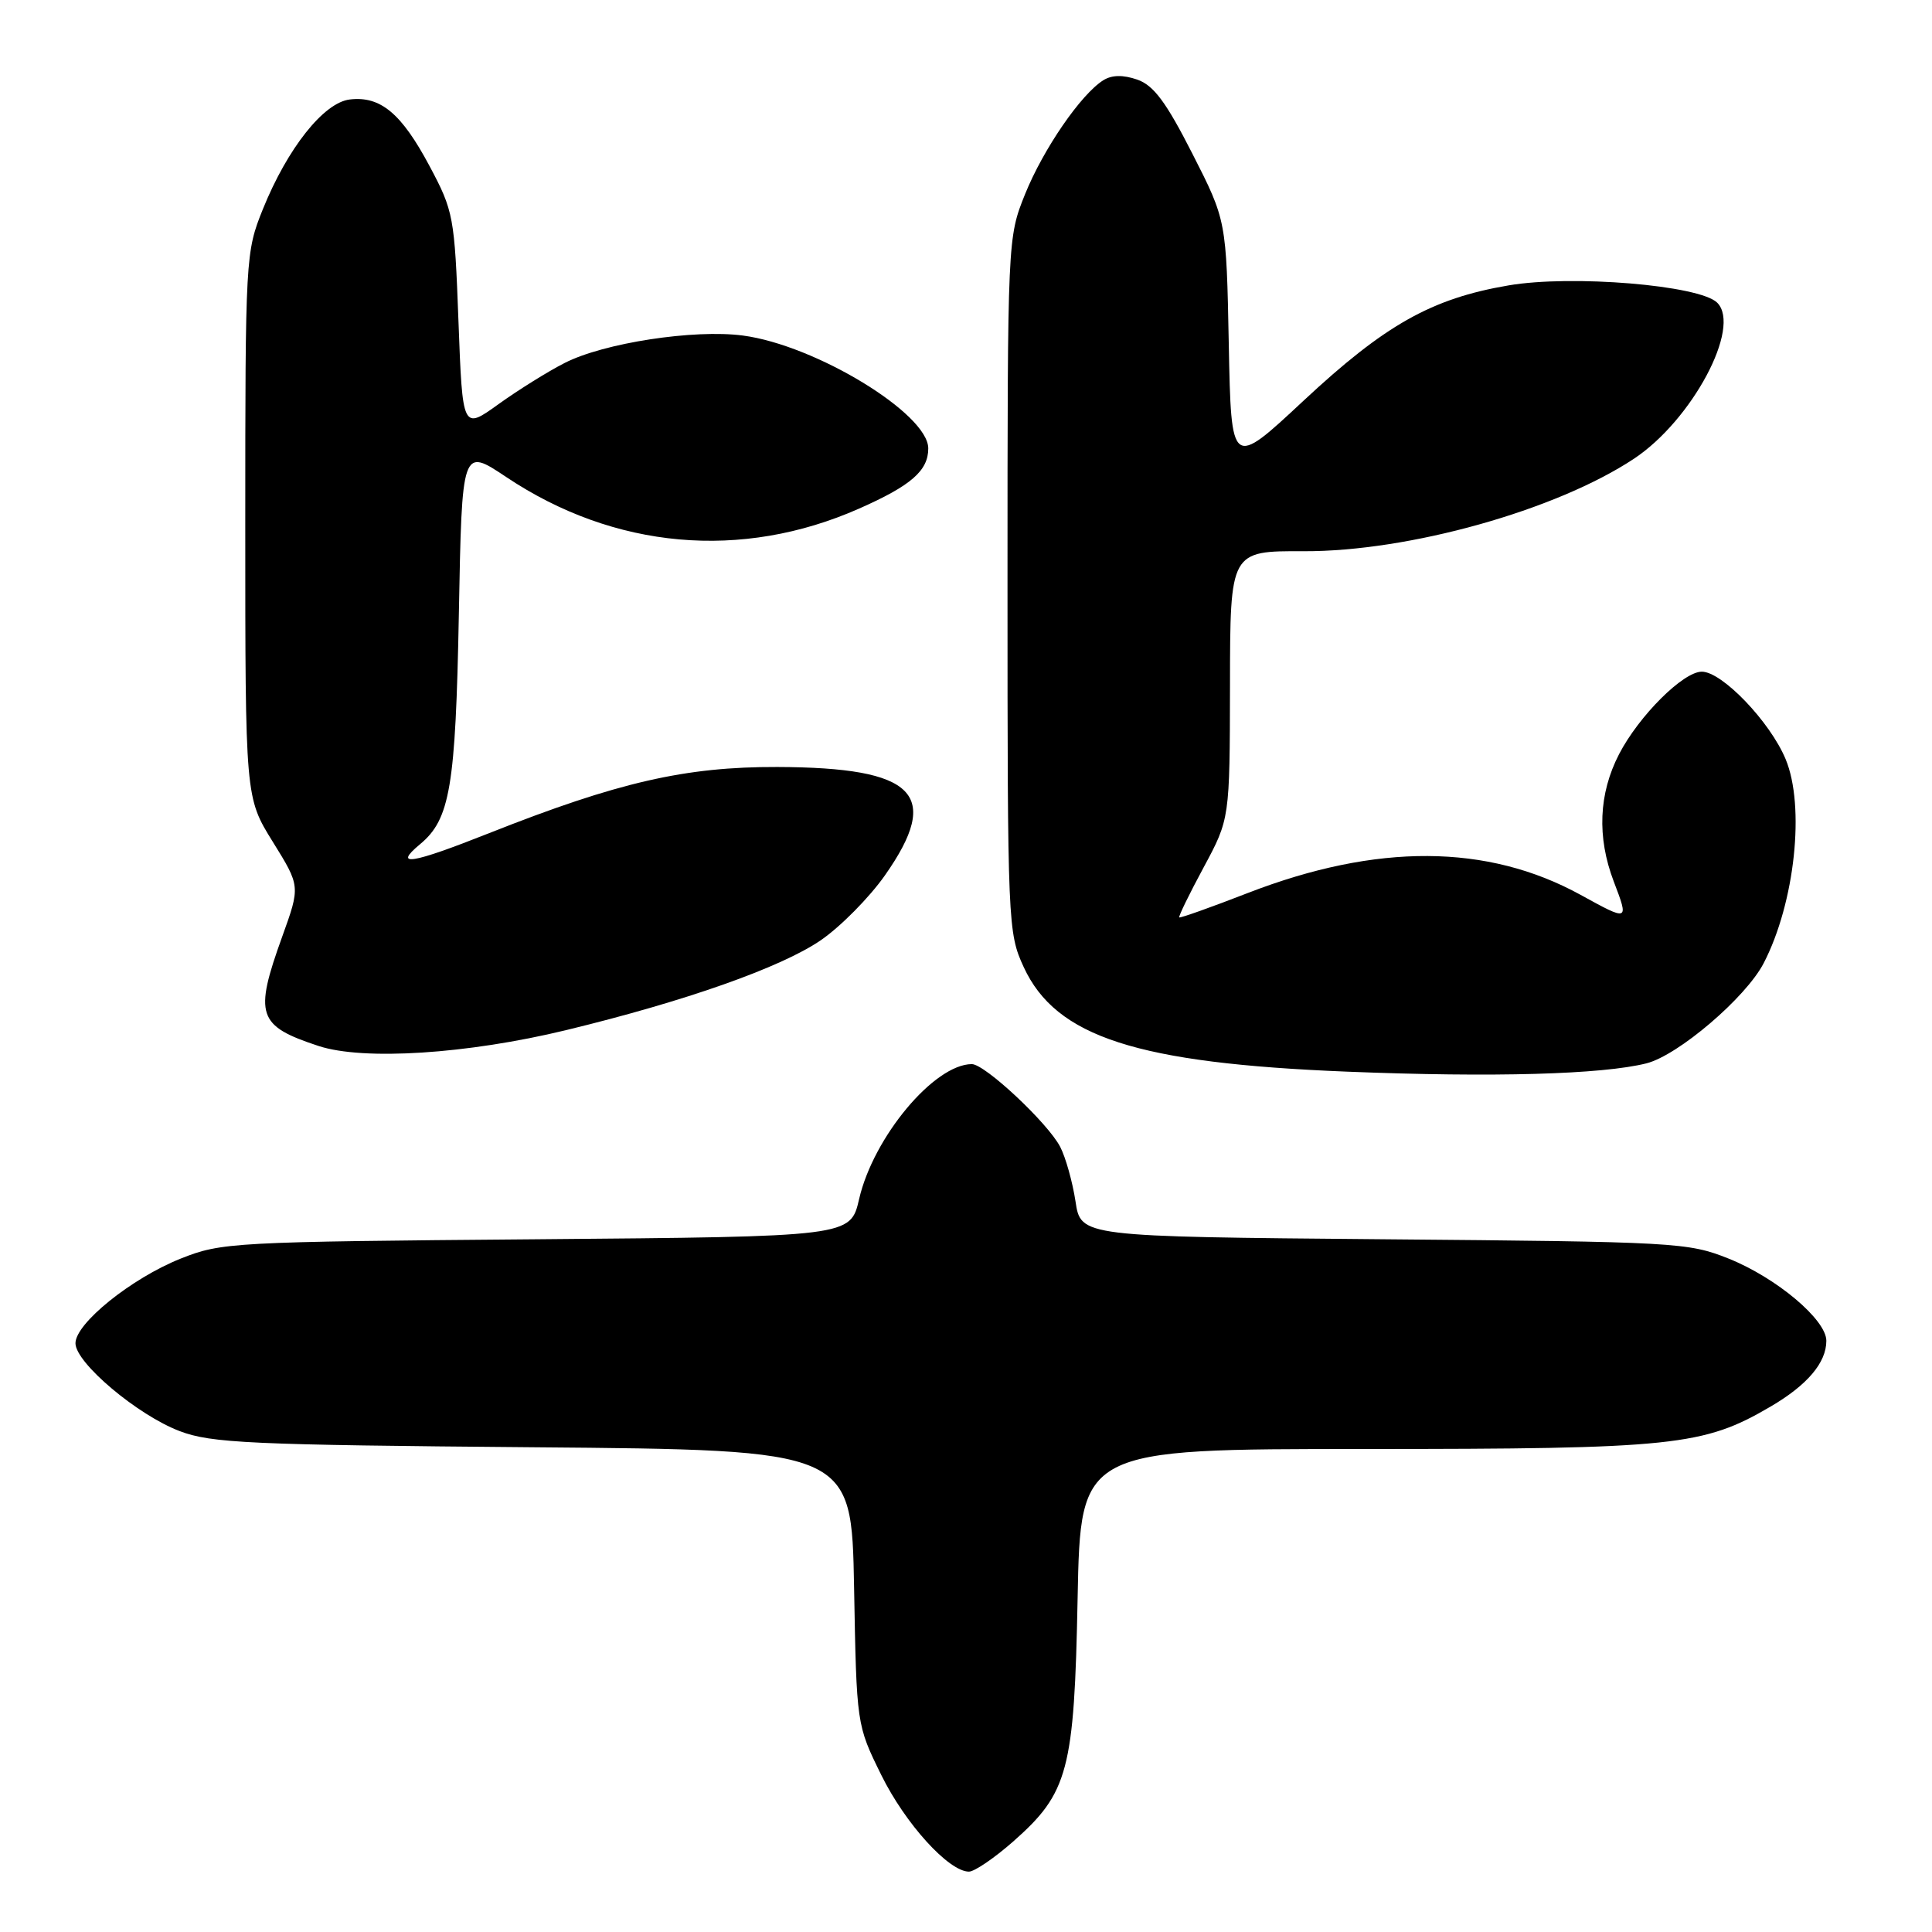 <?xml version="1.0" encoding="UTF-8" standalone="no"?>
<!DOCTYPE svg PUBLIC "-//W3C//DTD SVG 1.1//EN" "http://www.w3.org/Graphics/SVG/1.1/DTD/svg11.dtd" >
<svg xmlns="http://www.w3.org/2000/svg" xmlns:xlink="http://www.w3.org/1999/xlink" version="1.1" viewBox="0 0 256 256">
 <g >
 <path fill="currentColor"
d=" M 134.24 244.02 C 141.56 237.57 142.35 234.62 142.79 211.75 C 143.18 192.00 143.18 192.00 180.88 192.00 C 221.81 192.00 225.72 191.59 234.61 186.38 C 239.48 183.53 242.00 180.56 242.00 177.66 C 242.00 174.87 235.39 169.31 229.05 166.77 C 223.70 164.63 222.07 164.54 183.35 164.21 C 143.21 163.86 143.21 163.86 142.51 159.19 C 142.12 156.63 141.21 153.37 140.48 151.96 C 138.84 148.80 130.51 141.00 128.77 141.00 C 123.79 141.02 115.74 150.65 113.84 158.87 C 112.69 163.86 112.69 163.86 71.09 164.21 C 30.80 164.54 29.33 164.62 23.92 166.78 C 17.41 169.39 10.00 175.35 10.00 177.99 C 10.00 180.58 18.22 187.51 23.81 189.63 C 27.98 191.22 33.16 191.46 70.67 191.77 C 112.84 192.12 112.84 192.12 113.17 210.34 C 113.50 228.55 113.50 228.55 116.77 235.19 C 119.95 241.65 125.72 248.00 128.39 248.00 C 129.12 248.00 131.75 246.21 134.24 244.02 Z  M 218.16 140.90 C 222.38 139.83 231.34 132.18 233.70 127.62 C 237.84 119.62 239.21 106.83 236.60 100.58 C 234.53 95.62 228.18 89.00 225.50 89.00 C 223.03 89.00 217.17 94.85 214.54 99.92 C 211.83 105.16 211.59 110.92 213.83 116.80 C 215.85 122.10 215.85 122.10 209.45 118.58 C 197.10 111.79 182.42 111.71 165.31 118.34 C 160.47 120.22 156.39 121.67 156.26 121.56 C 156.13 121.45 157.58 118.47 159.49 114.93 C 162.95 108.50 162.95 108.50 162.98 90.75 C 163.00 73.00 163.00 73.00 172.75 73.04 C 186.66 73.09 206.17 67.63 216.50 60.79 C 224.20 55.69 230.79 43.36 227.54 40.11 C 225.22 37.79 208.25 36.38 199.87 37.82 C 189.68 39.56 183.51 43.04 172.71 53.11 C 163.14 62.04 163.14 62.04 162.82 45.62 C 162.50 29.21 162.50 29.21 158.00 20.37 C 154.52 13.53 152.87 11.31 150.70 10.55 C 148.81 9.90 147.34 9.92 146.20 10.63 C 143.24 12.48 138.25 19.73 135.83 25.72 C 133.51 31.48 133.50 31.62 133.50 77.50 C 133.50 122.45 133.55 123.61 135.65 128.15 C 139.93 137.41 150.65 140.88 178.50 142.00 C 197.86 142.78 212.30 142.37 218.16 140.90 Z  M 75.00 136.50 C 90.85 132.66 103.50 128.19 108.77 124.58 C 111.37 122.79 115.19 118.93 117.25 116.00 C 124.83 105.21 121.34 101.69 103.00 101.63 C 90.80 101.59 81.88 103.64 64.83 110.39 C 54.49 114.49 52.02 114.89 55.65 111.87 C 59.64 108.57 60.37 104.27 60.80 81.40 C 61.21 59.29 61.21 59.29 67.08 63.21 C 81.40 72.78 98.26 74.28 113.84 67.39 C 120.72 64.35 123.00 62.37 123.00 59.42 C 123.00 54.82 108.07 45.73 98.43 44.46 C 91.97 43.61 80.01 45.44 74.83 48.09 C 72.62 49.21 68.68 51.67 66.06 53.55 C 61.29 56.98 61.29 56.98 60.75 42.58 C 60.23 28.69 60.10 27.97 56.91 21.99 C 53.20 15.03 50.42 12.70 46.36 13.18 C 42.90 13.58 38.09 19.65 34.83 27.72 C 32.54 33.40 32.50 34.10 32.50 69.59 C 32.50 105.67 32.50 105.67 36.15 111.55 C 39.80 117.43 39.80 117.43 37.40 124.09 C 33.64 134.52 34.11 135.93 42.22 138.60 C 48.16 140.55 61.91 139.67 75.00 136.50 Z "/>
</g>
</svg>